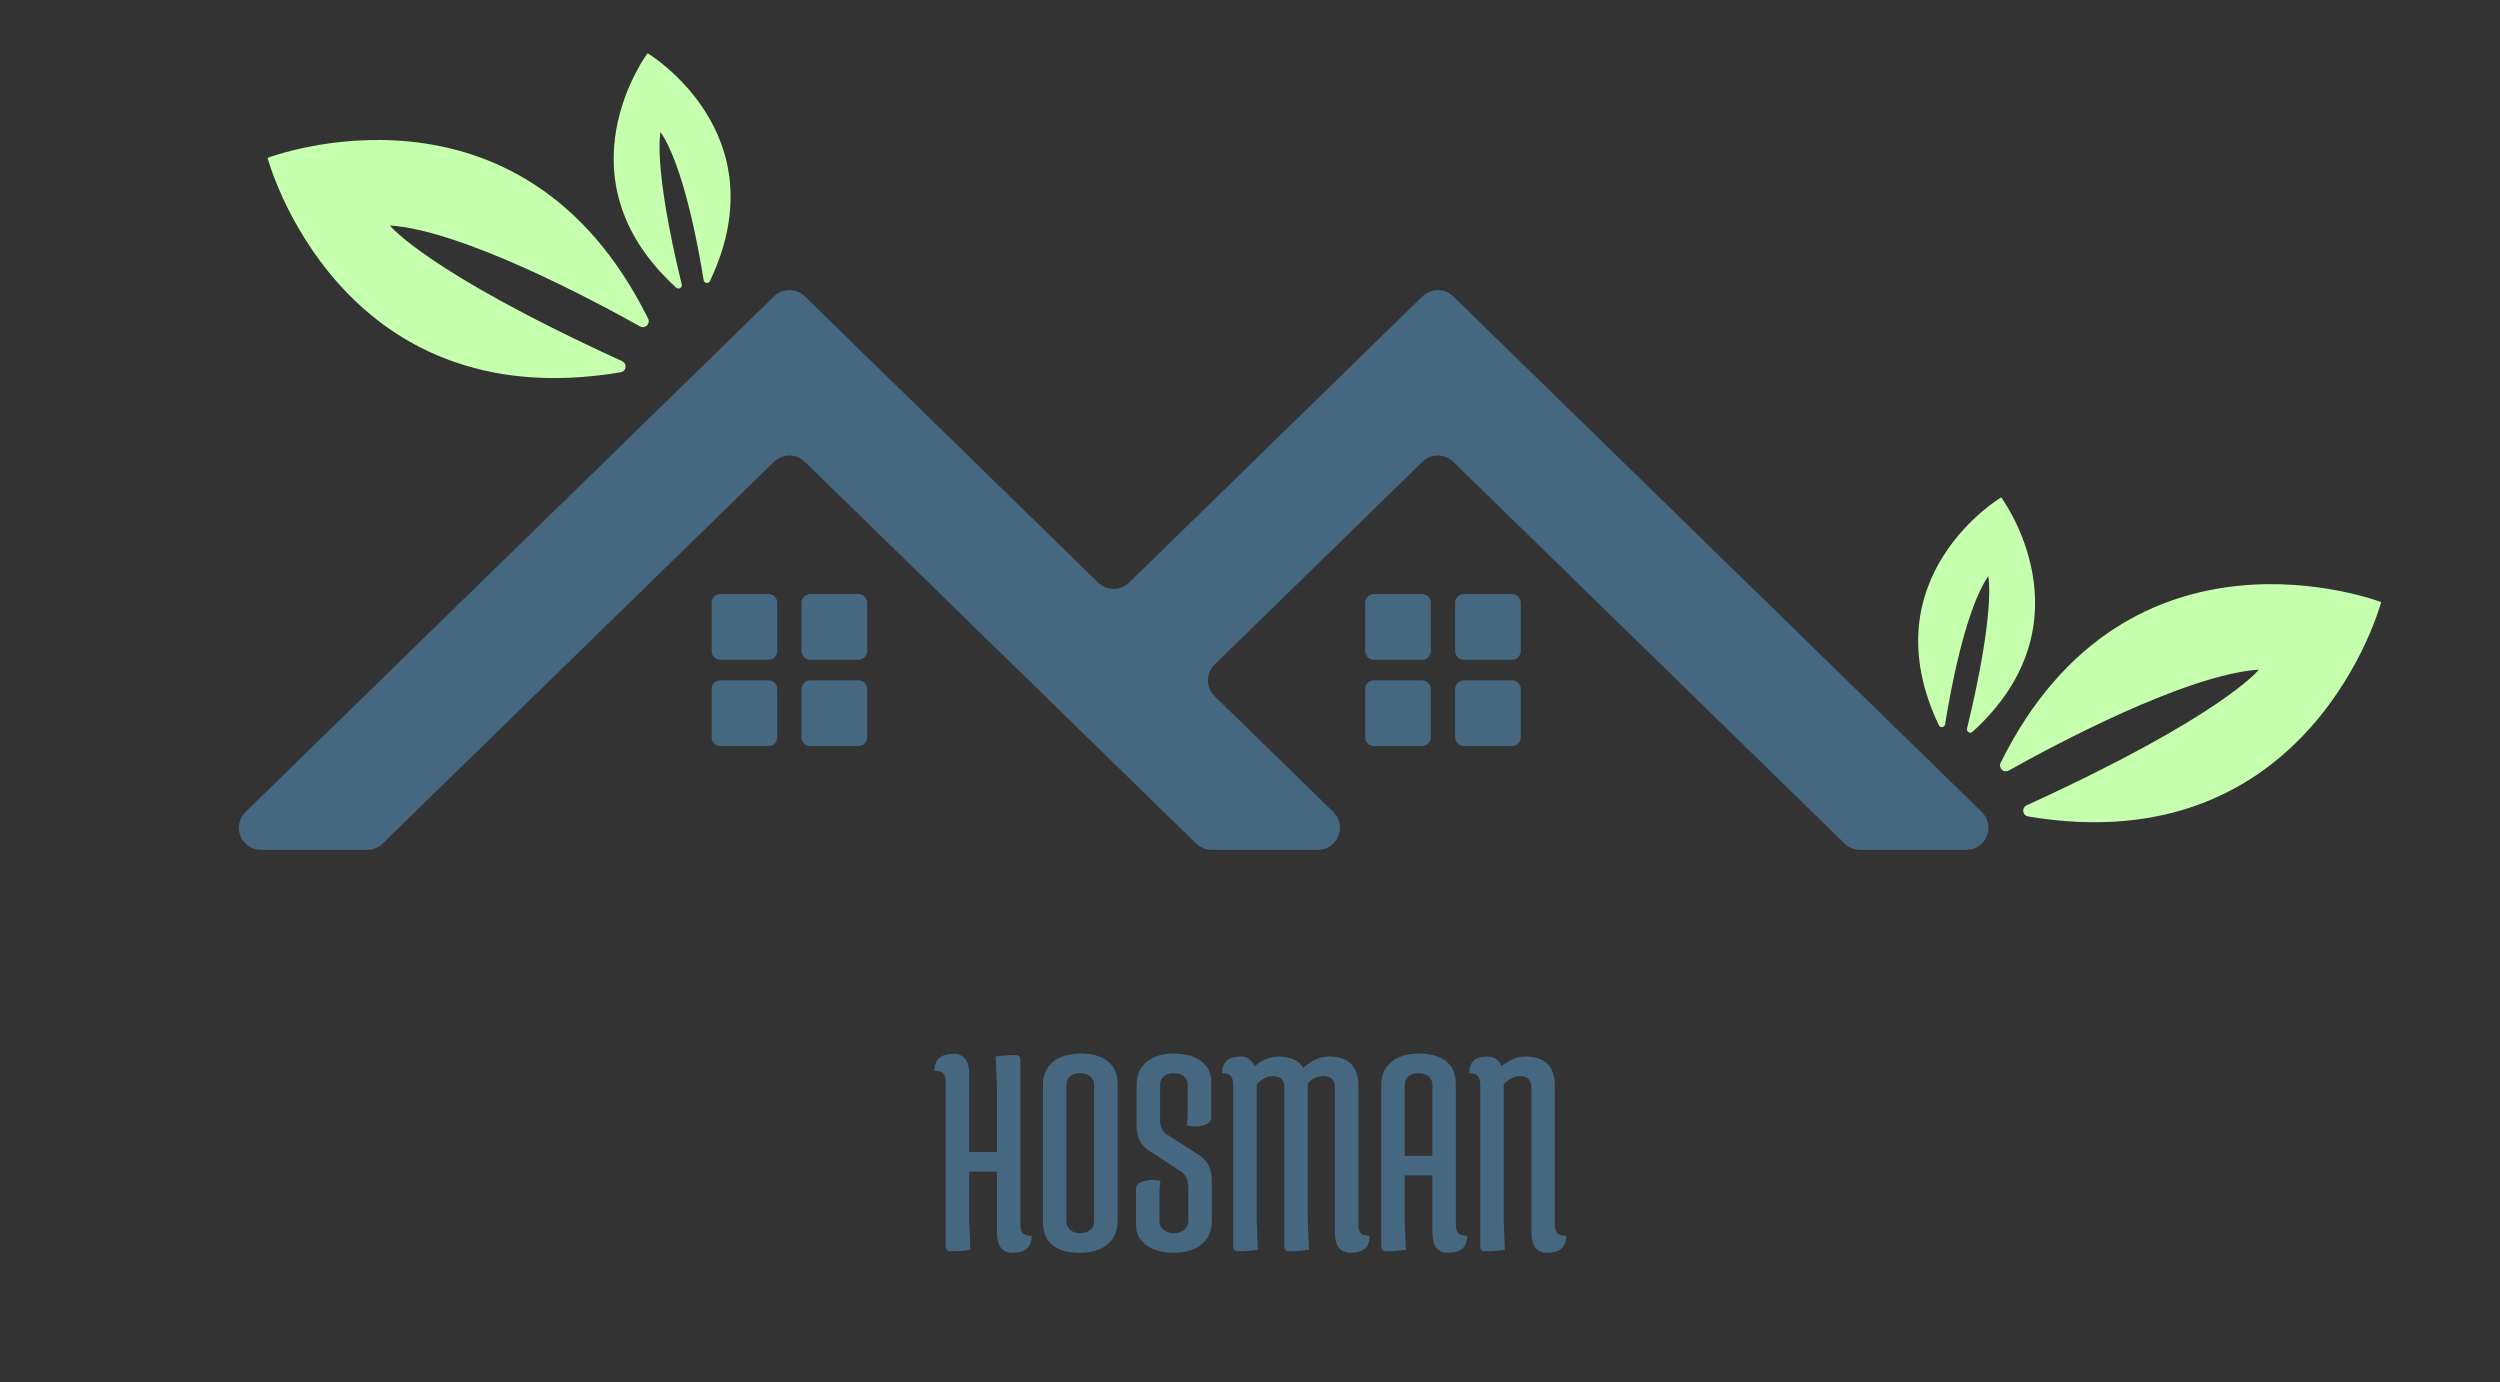 <svg xmlns="http://www.w3.org/2000/svg" xmlns:xlink="http://www.w3.org/1999/xlink" width="729" zoomAndPan="magnify" viewBox="0 0 546.75 302.25" height="403" preserveAspectRatio="xMidYMid meet" version="1.0"><rect x="0" y="0" width="546.75" height="302.25" fill="#333333" stroke="none"/><defs><g/><clipPath id="f8104dc8c7"><path d="M 58 11.621 L 520.992 11.621 L 520.992 180 L 58 180 Z M 58 11.621 " clip-rule="nonzero"/></clipPath></defs><g clip-path="url(#f8104dc8c7)"><path fill="#c6ffad" d="M 425.398 158.402 C 426.422 151.938 429.695 133.516 434.828 126.016 C 434.828 126.016 436.559 133.117 430.191 159.328 C 430.02 160.031 430.859 160.535 431.395 160.051 C 457.953 135.875 437.652 108.77 437.652 108.77 C 437.652 108.77 408.598 126.137 424.016 158.602 C 424.324 159.25 425.285 159.113 425.398 158.402 Z M 439.312 168.512 C 449.297 162.926 478.156 147.496 494.02 146.449 C 494.02 146.449 486.133 156.52 443.223 176.125 C 442.074 176.652 442.293 178.352 443.539 178.559 C 505.504 188.969 520.766 131.676 520.766 131.676 C 520.766 131.676 465.453 110.441 437.539 166.824 C 436.984 167.949 438.215 169.129 439.312 168.512 Z M 155.27 61.465 C 170.684 29 141.629 11.637 141.629 11.637 C 141.629 11.637 121.332 38.738 147.887 62.91 C 148.422 63.395 149.262 62.898 149.09 62.195 C 142.723 35.98 144.453 28.879 144.453 28.879 C 149.586 36.379 152.859 54.801 153.883 61.262 C 153.996 61.973 154.957 62.113 155.27 61.465 Z M 139.969 71.379 C 129.984 65.793 101.129 50.355 85.266 49.312 C 85.266 49.312 93.148 59.379 136.059 78.984 C 137.211 79.512 136.988 81.211 135.742 81.418 C 73.781 91.832 58.516 34.531 58.516 34.531 C 58.516 34.531 113.828 13.309 141.742 69.688 C 142.301 70.816 141.066 71.988 139.969 71.379 " fill-opacity="1" fill-rule="nonzero"/></g><path fill="#45677f" d="M 332.598 161.242 L 332.598 150.711 C 332.598 149.648 331.73 148.785 330.672 148.785 L 320.156 148.785 C 319.094 148.785 318.234 149.648 318.234 150.711 L 318.234 161.242 C 318.234 162.309 319.094 163.168 320.156 163.168 L 330.672 163.168 C 331.73 163.168 332.598 162.309 332.598 161.242 Z M 312.926 161.242 L 312.926 150.711 C 312.926 149.648 312.066 148.785 311.004 148.785 L 300.488 148.785 C 299.422 148.785 298.562 149.648 298.562 150.711 L 298.562 161.242 C 298.562 162.309 299.422 163.168 300.488 163.168 L 311.004 163.168 C 312.066 163.168 312.926 162.309 312.926 161.242 Z M 332.598 142.371 L 332.598 131.84 C 332.598 130.777 331.73 129.914 330.672 129.914 L 320.156 129.914 C 319.094 129.914 318.234 130.777 318.234 131.84 L 318.234 142.371 C 318.234 143.434 319.094 144.297 320.156 144.297 L 330.672 144.297 C 331.73 144.297 332.598 143.434 332.598 142.371 Z M 312.926 142.371 L 312.926 131.84 C 312.926 130.777 312.066 129.914 311.004 129.914 L 300.488 129.914 C 299.422 129.914 298.562 130.777 298.562 131.84 L 298.562 142.371 C 298.562 143.434 299.422 144.297 300.488 144.297 L 311.004 144.297 C 312.066 144.297 312.926 143.434 312.926 142.371 Z M 189.66 161.242 L 189.66 150.711 C 189.66 149.648 188.801 148.785 187.738 148.785 L 177.219 148.785 C 176.16 148.785 175.301 149.648 175.301 150.711 L 175.301 161.242 C 175.301 162.309 176.16 163.168 177.219 163.168 L 187.738 163.168 C 188.801 163.168 189.66 162.309 189.66 161.242 Z M 169.992 161.242 L 169.992 150.711 C 169.992 149.648 169.133 148.785 168.07 148.785 L 157.555 148.785 C 156.492 148.785 155.633 149.648 155.633 150.711 L 155.633 161.242 C 155.633 162.309 156.492 163.168 157.555 163.168 L 168.07 163.168 C 169.133 163.168 169.992 162.309 169.992 161.242 Z M 189.66 142.371 L 189.66 131.84 C 189.66 130.777 188.801 129.914 187.738 129.914 L 177.219 129.914 C 176.16 129.914 175.301 130.777 175.301 131.84 L 175.301 142.371 C 175.301 143.434 176.16 144.297 177.219 144.297 L 187.738 144.297 C 188.801 144.297 189.66 143.434 189.66 142.371 Z M 169.992 142.371 L 169.992 131.84 C 169.992 130.777 169.133 129.914 168.07 129.914 L 157.555 129.914 C 156.492 129.914 155.633 130.777 155.633 131.84 L 155.633 142.371 C 155.633 143.434 156.492 144.297 157.555 144.297 L 168.07 144.297 C 169.133 144.297 169.992 143.434 169.992 142.371 Z M 317.828 64.816 L 433.406 177.566 C 436.504 180.594 434.363 185.863 430.035 185.863 L 406.785 185.863 C 405.527 185.863 404.316 185.367 403.418 184.488 L 317.828 100.996 C 315.953 99.168 312.965 99.168 311.09 100.996 L 265.645 145.332 C 263.699 147.227 263.699 150.359 265.645 152.258 L 291.586 177.566 C 294.691 180.594 292.551 185.863 288.219 185.863 L 264.969 185.863 C 263.711 185.863 262.504 185.367 261.602 184.488 L 243.551 166.883 L 225.012 148.797 L 176.016 100.996 C 174.141 99.168 171.152 99.168 169.277 100.996 L 83.688 184.488 C 82.789 185.367 81.578 185.863 80.32 185.863 L 57.07 185.863 C 52.742 185.863 50.602 180.594 53.703 177.566 L 169.277 64.816 C 171.152 62.988 174.141 62.988 176.016 64.816 L 240.184 127.418 C 242.059 129.246 245.047 129.246 246.922 127.418 L 311.09 64.816 C 312.965 62.988 315.953 62.988 317.828 64.816 " fill-opacity="1" fill-rule="nonzero"/><g fill="#45677f" fill-opacity="1"><g transform="translate(204.04, 273.332)"><g><path d="M 2.797 -0.781 L 2.797 -36.672 C 2.797 -37.586 2.609 -38.227 2.234 -38.594 C 1.867 -38.969 1.234 -39.156 0.328 -39.156 C 0.328 -41.625 1.711 -42.859 4.484 -42.859 C 6.785 -42.859 7.938 -41.363 7.938 -38.375 L 7.938 -21.391 L 13.984 -21.391 L 13.984 -36.156 L 13.719 -42.266 C 15.195 -42.484 16.648 -42.594 18.078 -42.594 C 18.773 -42.594 19.125 -42.223 19.125 -41.484 L 19.125 -5.531 C 19.125 -4.613 19.305 -3.973 19.672 -3.609 C 20.035 -3.242 20.676 -3.062 21.594 -3.062 C 21.594 -0.582 20.203 0.656 17.422 0.656 C 15.129 0.656 13.984 -0.844 13.984 -3.844 L 13.984 -17.109 L 7.938 -17.109 L 7.938 -6.109 L 8.188 0 C 6.719 0.219 5.27 0.328 3.844 0.328 C 3.145 0.328 2.797 -0.039 2.797 -0.781 Z M 2.797 -0.781 "/></g></g></g><g fill="#45677f" fill-opacity="1"><g transform="translate(225.947, 273.332)"><g><path d="M 2.141 -5.984 L 2.141 -36.031 C 2.141 -38.195 2.875 -39.883 4.344 -41.094 C 5.82 -42.312 7.836 -42.922 10.391 -42.922 C 12.953 -42.922 14.938 -42.352 16.344 -41.219 C 17.758 -40.094 18.469 -38.445 18.469 -36.281 L 18.469 -6.25 C 18.469 -4.07 17.719 -2.375 16.219 -1.156 C 14.727 0.051 12.703 0.656 10.141 0.656 C 7.586 0.656 5.613 0.094 4.219 -1.031 C 2.832 -2.164 2.141 -3.816 2.141 -5.984 Z M 7.281 -36.031 L 7.281 -6.25 C 7.281 -5.469 7.551 -4.836 8.094 -4.359 C 8.633 -3.879 9.359 -3.641 10.266 -3.641 C 11.18 -3.641 11.922 -3.863 12.484 -4.312 C 13.047 -4.77 13.328 -5.414 13.328 -6.25 L 13.328 -36.031 C 13.328 -36.852 13.047 -37.488 12.484 -37.938 C 11.922 -38.395 11.18 -38.625 10.266 -38.625 C 9.359 -38.625 8.633 -38.395 8.094 -37.938 C 7.551 -37.488 7.281 -36.852 7.281 -36.031 Z M 7.281 -36.031 "/></g></g></g><g fill="#45677f" fill-opacity="1"><g transform="translate(246.555, 273.332)"><g><path d="M 2.016 -27.25 L 2.016 -36.031 C 2.016 -38.195 2.75 -39.883 4.219 -41.094 C 5.695 -42.312 7.68 -42.922 10.172 -42.922 C 12.672 -42.922 14.656 -42.367 16.125 -41.266 C 17.602 -40.16 18.344 -38.719 18.344 -36.938 L 18.344 -28.875 C 18.344 -28.094 17.773 -27.551 16.641 -27.25 C 16.035 -27.07 15.43 -26.984 14.828 -26.984 C 14.223 -26.984 13.613 -27.051 13 -27.188 C 13.133 -28.227 13.203 -29.332 13.203 -30.5 L 13.203 -36.031 C 13.203 -36.852 12.922 -37.488 12.359 -37.938 C 11.797 -38.395 11.055 -38.625 10.141 -38.625 C 9.234 -38.625 8.508 -38.395 7.969 -37.938 C 7.426 -37.488 7.156 -36.852 7.156 -36.031 L 7.156 -28.422 C 7.156 -26.898 7.656 -25.836 8.656 -25.234 L 15.547 -20.812 C 17.492 -19.594 18.469 -17.727 18.469 -15.219 L 18.469 -6.25 C 18.469 -4.07 17.707 -2.375 16.188 -1.156 C 14.676 0.051 12.672 0.656 10.172 0.656 C 7.68 0.656 5.676 0.102 4.156 -1 C 2.645 -2.113 1.891 -3.555 1.891 -5.328 L 1.891 -13.391 C 1.891 -14.172 2.453 -14.711 3.578 -15.016 C 4.18 -15.191 4.785 -15.281 5.391 -15.281 C 6.004 -15.281 6.613 -15.219 7.219 -15.094 C 7.082 -14.051 7.016 -12.941 7.016 -11.766 L 7.016 -6.25 C 7.016 -5.469 7.316 -4.836 7.922 -4.359 C 8.535 -3.879 9.297 -3.641 10.203 -3.641 C 11.117 -3.641 11.867 -3.879 12.453 -4.359 C 13.035 -4.836 13.328 -5.469 13.328 -6.25 L 13.328 -13.594 C 13.328 -15.281 12.742 -16.492 11.578 -17.234 L 4.688 -21.719 C 2.906 -22.844 2.016 -24.688 2.016 -27.25 Z M 2.016 -27.25 "/></g></g></g><g fill="#45677f" fill-opacity="1"><g transform="translate(266.968, 273.332)"><g><path d="M 11.375 -37.984 C 10.207 -37.984 9.039 -37.395 7.875 -36.219 L 7.875 -6.109 L 8.125 0 C 6.656 0.219 5.203 0.328 3.766 0.328 C 3.078 0.328 2.734 -0.039 2.734 -0.781 L 2.734 -35.969 C 2.734 -36.914 2.555 -37.594 2.203 -38 C 1.859 -38.414 1.234 -38.625 0.328 -38.625 C 0.285 -39.75 0.586 -40.633 1.234 -41.281 C 1.891 -41.938 2.93 -42.266 4.359 -42.266 C 5.785 -42.266 6.801 -41.551 7.406 -40.125 C 9.102 -41.551 10.836 -42.266 12.609 -42.266 C 15.254 -42.266 17.078 -41.441 18.078 -39.797 C 19.859 -41.441 21.723 -42.266 23.672 -42.266 C 27.961 -42.266 30.109 -40.141 30.109 -35.891 L 30.109 -5.531 C 30.109 -4.613 30.289 -3.973 30.656 -3.609 C 31.031 -3.242 31.672 -3.062 32.578 -3.062 C 32.578 -0.582 31.191 0.656 28.422 0.656 C 26.117 0.656 24.969 -0.844 24.969 -3.844 L 24.969 -35.5 C 24.969 -37.156 24.125 -37.984 22.438 -37.984 C 21.094 -37.984 19.961 -37.441 19.047 -36.359 L 19.047 -6.109 L 19.312 0 C 17.844 0.219 16.391 0.328 14.953 0.328 C 14.266 0.328 13.922 -0.039 13.922 -0.781 L 13.922 -35.5 C 13.922 -37.156 13.07 -37.984 11.375 -37.984 Z M 11.375 -37.984 "/></g></g></g><g fill="#45677f" fill-opacity="1"><g transform="translate(299.732, 273.332)"><g><path d="M 2.344 -0.781 L 2.344 -36.031 C 2.344 -38.195 3.078 -39.883 4.547 -41.094 C 6.023 -42.312 8.039 -42.922 10.594 -42.922 C 13.156 -42.922 15.141 -42.352 16.547 -41.219 C 17.953 -40.094 18.656 -38.445 18.656 -36.281 L 18.656 -5.531 C 18.656 -4.613 18.836 -3.973 19.203 -3.609 C 19.578 -3.242 20.223 -3.062 21.141 -3.062 C 21.141 -0.582 19.75 0.656 16.969 0.656 C 14.676 0.656 13.531 -0.844 13.531 -3.844 L 13.531 -16.266 L 7.484 -16.266 L 7.484 -6.109 L 7.734 0 C 6.266 0.219 4.812 0.328 3.375 0.328 C 2.688 0.328 2.344 -0.039 2.344 -0.781 Z M 7.484 -36.031 L 7.484 -20.547 L 13.531 -20.547 L 13.531 -36.031 C 13.531 -36.852 13.242 -37.488 12.672 -37.938 C 12.109 -38.395 11.375 -38.625 10.469 -38.625 C 9.562 -38.625 8.836 -38.395 8.297 -37.938 C 7.754 -37.488 7.484 -36.852 7.484 -36.031 Z M 7.484 -36.031 "/></g></g></g><g fill="#45677f" fill-opacity="1"><g transform="translate(320.99, 273.332)"><g><path d="M 11.375 -37.984 C 10.207 -37.984 9.039 -37.395 7.875 -36.219 L 7.875 -6.109 L 8.125 0 C 6.656 0.219 5.203 0.328 3.766 0.328 C 3.078 0.328 2.734 -0.039 2.734 -0.781 L 2.734 -35.969 C 2.734 -36.914 2.555 -37.594 2.203 -38 C 1.859 -38.414 1.234 -38.625 0.328 -38.625 C 0.285 -39.75 0.586 -40.633 1.234 -41.281 C 1.891 -41.938 2.93 -42.266 4.359 -42.266 C 5.785 -42.266 6.801 -41.551 7.406 -40.125 C 9.102 -41.551 10.836 -42.266 12.609 -42.266 C 16.898 -42.266 19.047 -40.141 19.047 -35.891 L 19.047 -5.531 C 19.047 -4.613 19.227 -3.973 19.594 -3.609 C 19.969 -3.242 20.613 -3.062 21.531 -3.062 C 21.531 -0.582 20.141 0.656 17.359 0.656 C 15.066 0.656 13.922 -0.844 13.922 -3.844 L 13.922 -35.5 C 13.922 -37.156 13.07 -37.984 11.375 -37.984 Z M 11.375 -37.984 "/></g></g></g></svg>